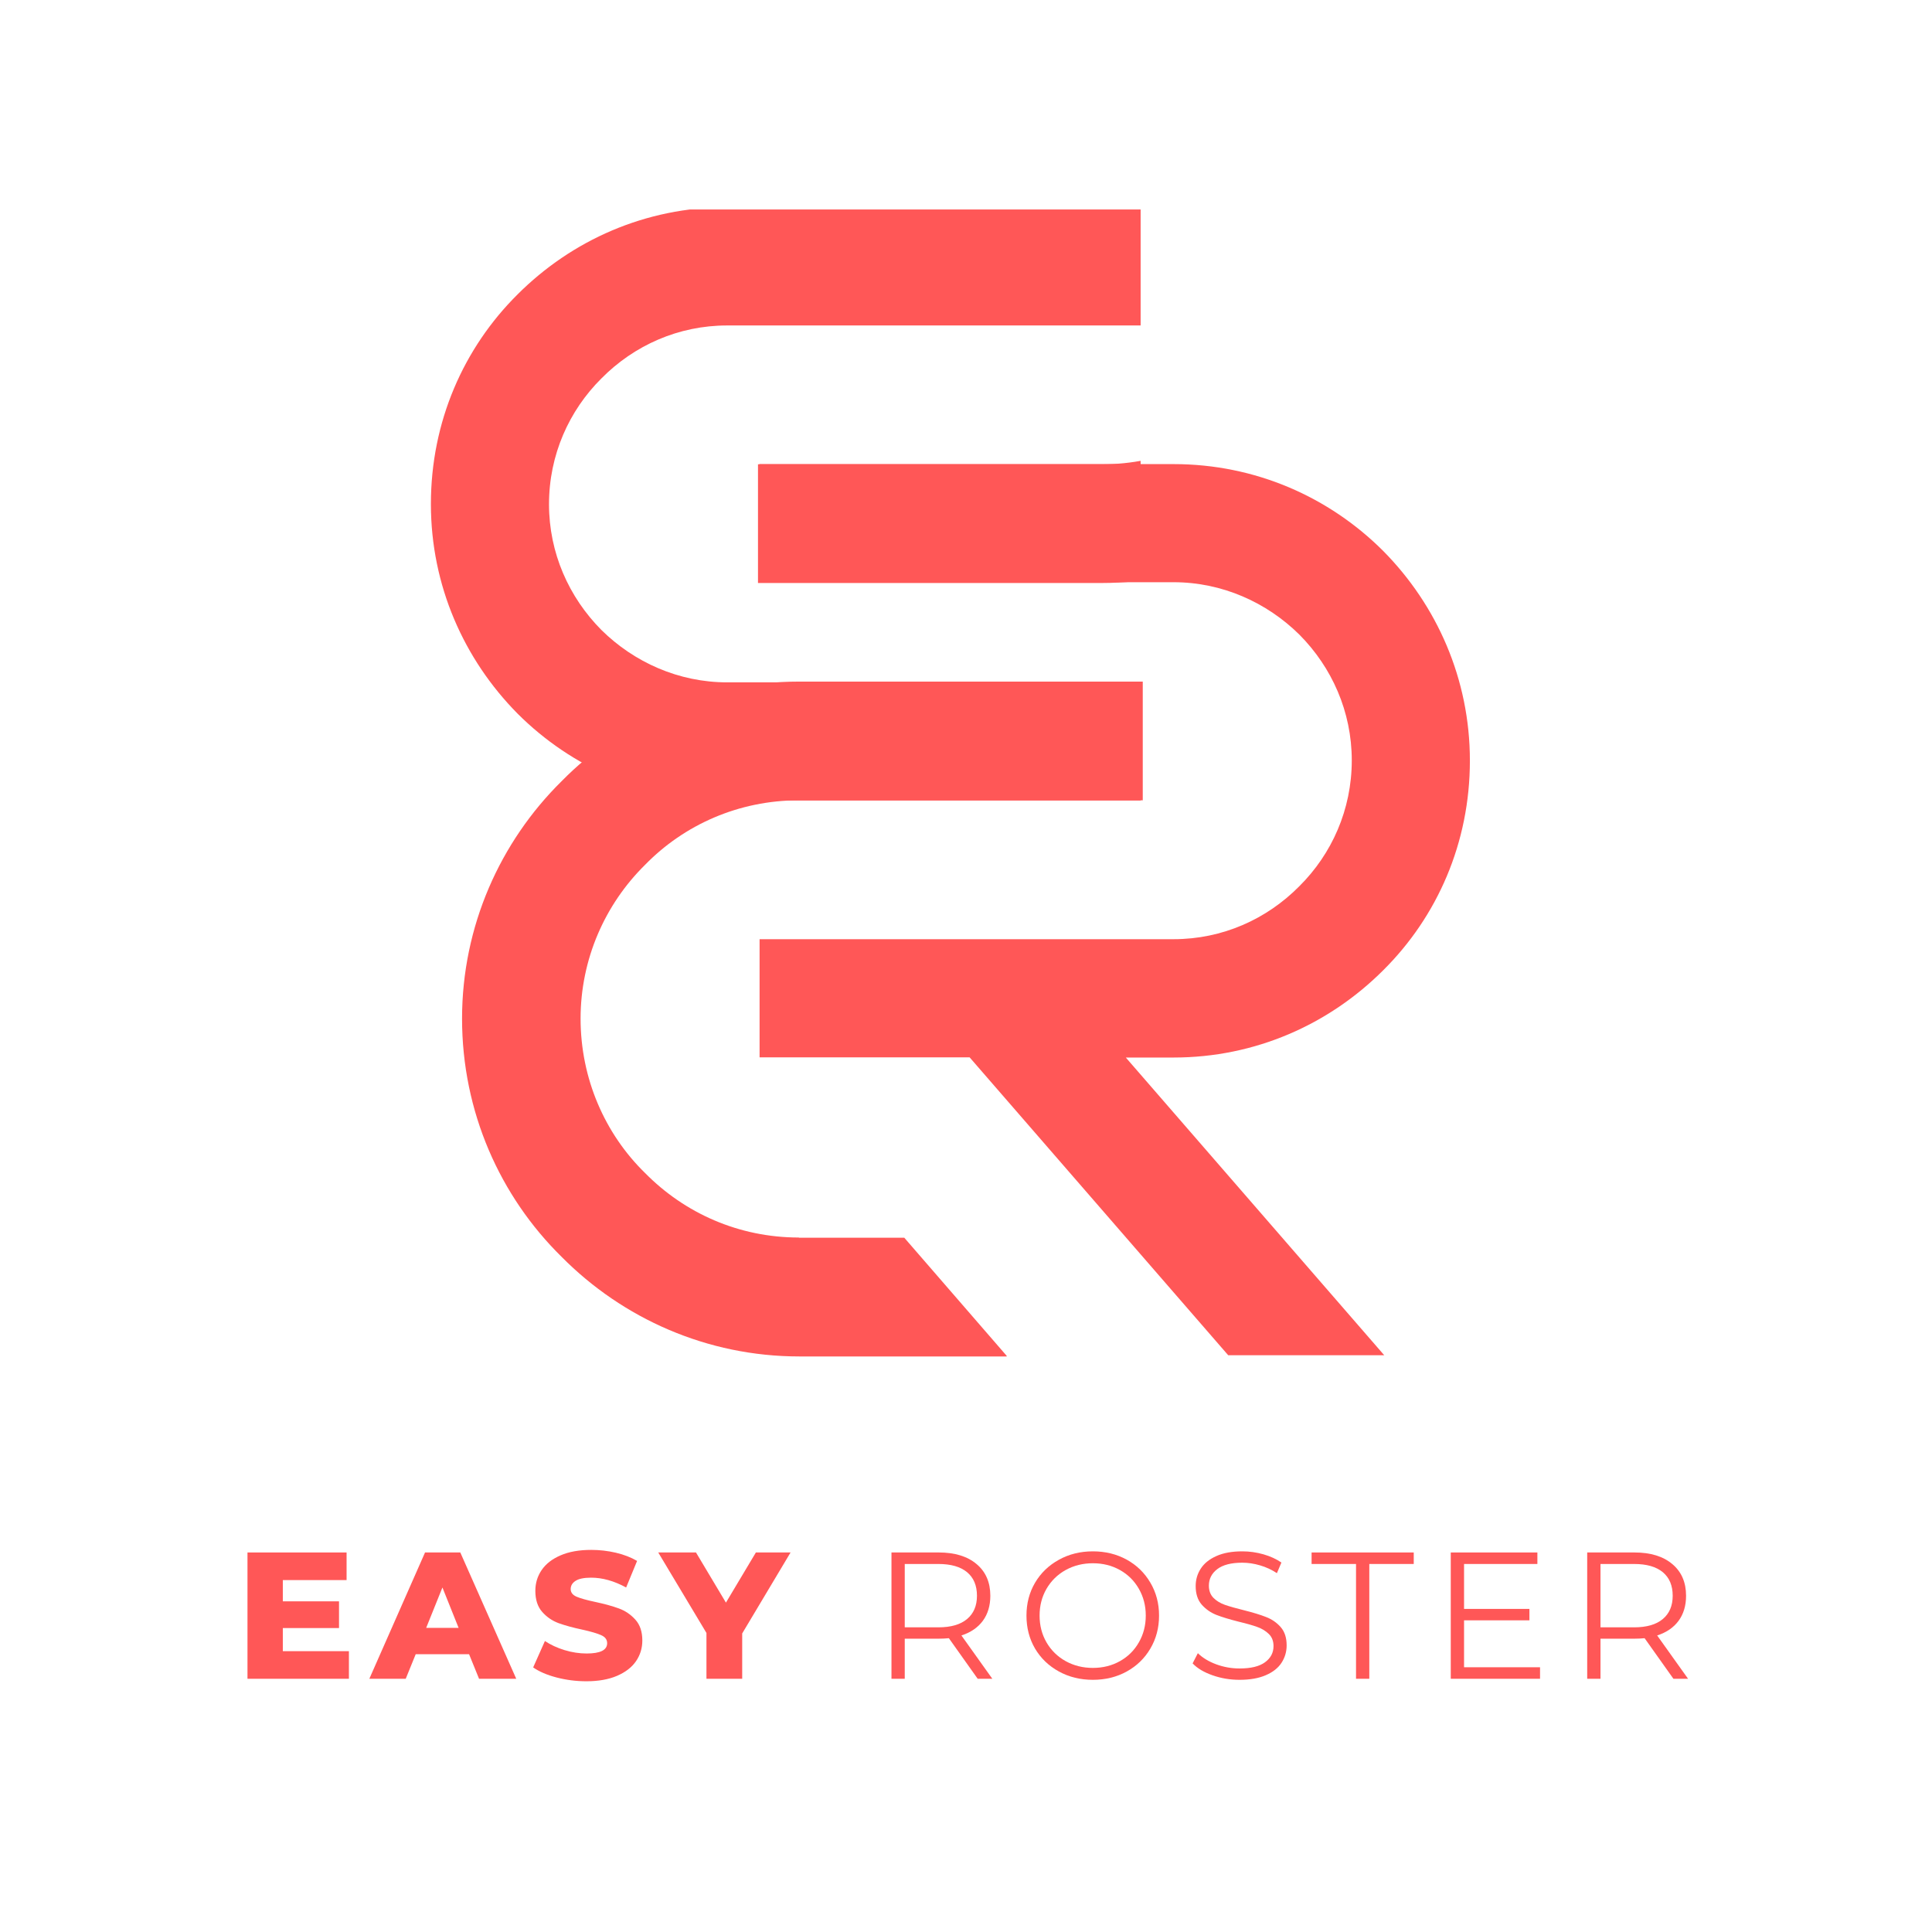 <svg xmlns="http://www.w3.org/2000/svg" xmlns:xlink="http://www.w3.org/1999/xlink" width="500" zoomAndPan="magnify" viewBox="0 0 375 375" height="500" preserveAspectRatio="xMidYMid meet" version="1.0"><defs><g/><clipPath id="ff674475e8"><path d="M 147 90.078 L 285.434 90.078 L 285.434 263.293 L 147 263.293 Z M 147 90.078 " clip-rule="nonzero"/></clipPath><clipPath id="698e70eed2"><path d="M 89.684 132 L 222 132 L 222 263.293 L 89.684 263.293 Z M 89.684 132 " clip-rule="nonzero"/></clipPath><clipPath id="58e46e165b"><path d="M 83.473 40.66 L 221.395 40.66 L 221.395 155.41 L 83.473 155.41 Z M 83.473 40.66 " clip-rule="nonzero"/></clipPath><clipPath id="3652adf581"><path d="M 147 40.66 L 221.395 40.66 L 221.395 114 L 147 114 Z M 147 40.66 " clip-rule="nonzero"/></clipPath></defs><g clip-path="url(#ff674475e8)"><path fill="#ff5757" d="M 227.793 205.266 C 243.641 205.266 257.957 198.848 268.484 188.324 C 278.969 177.918 285.305 163.598 285.305 147.633 C 285.305 131.789 278.891 117.469 268.484 106.945 C 257.957 96.422 243.602 90.082 227.793 90.082 L 147.395 90.082 L 147.395 113.008 L 227.793 113.008 C 237.223 113.008 245.867 116.922 252.207 123.18 C 258.508 129.52 262.379 138.125 262.379 147.594 C 262.379 157.18 258.469 165.789 252.207 172.008 C 245.867 178.426 237.262 182.297 227.793 182.297 L 147.434 182.297 L 147.434 205.227 L 188.199 205.227 L 238.395 263.051 L 268.68 263.051 L 218.52 205.266 Z M 227.793 205.266 " fill-opacity="1" fill-rule="nonzero"/></g><g clip-path="url(#698e70eed2)"><path fill="#ff5757" d="M 155.062 240.203 C 143.402 240.203 132.879 235.469 125.211 227.684 C 117.426 220.094 112.691 209.371 112.691 197.715 C 112.691 186.172 117.426 175.531 125.211 167.859 C 132.801 160.074 143.402 155.34 155.062 155.34 L 221.809 155.34 L 221.809 132.297 L 155.141 132.297 C 137.184 132.297 120.789 139.652 109.012 151.625 C 97.039 163.441 89.684 179.832 89.684 197.715 C 89.684 215.789 97.039 232.18 109.012 243.957 C 120.867 255.93 137.262 263.285 155.141 263.285 L 195.398 263.285 L 195.398 263.168 L 175.523 240.242 L 155.062 240.242 Z M 155.062 240.203 " fill-opacity="1" fill-rule="nonzero"/></g><g fill="#ff5757" fill-opacity="1"><g transform="translate(45.584, 325.849)"><g><path d="M 22.141 -5.359 L 22.141 0 L 2.453 0 L 2.453 -24.516 L 21.688 -24.516 L 21.688 -19.156 L 9.312 -19.156 L 9.312 -15.031 L 20.219 -15.031 L 20.219 -9.844 L 9.312 -9.844 L 9.312 -5.359 Z M 22.141 -5.359 "/></g></g></g><g fill="#ff5757" fill-opacity="1"><g transform="translate(72.172, 325.849)"><g><path d="M 18.875 -4.766 L 8.516 -4.766 L 6.578 0 L -0.484 0 L 10.328 -24.516 L 17.172 -24.516 L 28.031 0 L 20.812 0 Z M 16.844 -9.875 L 13.703 -17.719 L 10.547 -9.875 Z M 16.844 -9.875 "/></g></g></g><g fill="#ff5757" fill-opacity="1"><g transform="translate(102.753, 325.849)"><g><path d="M 11.062 0.484 C 9.082 0.484 7.156 0.238 5.281 -0.25 C 3.414 -0.738 1.898 -1.391 0.734 -2.203 L 3.016 -7.328 C 4.109 -6.598 5.379 -6.008 6.828 -5.562 C 8.273 -5.125 9.703 -4.906 11.109 -4.906 C 13.766 -4.906 15.094 -5.57 15.094 -6.906 C 15.094 -7.602 14.711 -8.117 13.953 -8.453 C 13.203 -8.797 11.984 -9.156 10.297 -9.531 C 8.453 -9.926 6.91 -10.348 5.672 -10.797 C 4.43 -11.254 3.367 -11.984 2.484 -12.984 C 1.598 -13.992 1.156 -15.352 1.156 -17.062 C 1.156 -18.551 1.562 -19.895 2.375 -21.094 C 3.195 -22.301 4.422 -23.254 6.047 -23.953 C 7.672 -24.66 9.66 -25.016 12.016 -25.016 C 13.629 -25.016 15.219 -24.832 16.781 -24.469 C 18.344 -24.102 19.719 -23.57 20.906 -22.875 L 18.781 -17.719 C 16.445 -18.988 14.18 -19.625 11.984 -19.625 C 10.598 -19.625 9.586 -19.414 8.953 -19 C 8.328 -18.594 8.016 -18.062 8.016 -17.406 C 8.016 -16.758 8.391 -16.27 9.141 -15.938 C 9.891 -15.613 11.094 -15.273 12.75 -14.922 C 14.613 -14.523 16.16 -14.098 17.391 -13.641 C 18.617 -13.191 19.68 -12.469 20.578 -11.469 C 21.473 -10.477 21.922 -9.129 21.922 -7.422 C 21.922 -5.953 21.516 -4.617 20.703 -3.422 C 19.891 -2.234 18.664 -1.285 17.031 -0.578 C 15.395 0.129 13.406 0.484 11.062 0.484 Z M 11.062 0.484 "/></g></g></g><g fill="#ff5757" fill-opacity="1"><g transform="translate(128.466, 325.849)"><g><path d="M 15.594 -8.797 L 15.594 0 L 8.656 0 L 8.656 -8.891 L -0.703 -24.516 L 6.625 -24.516 L 12.438 -14.781 L 18.25 -24.516 L 24.984 -24.516 Z M 15.594 -8.797 "/></g></g></g><g fill="#ff5757" fill-opacity="1"><g transform="translate(155.789, 325.849)"><g/></g></g><g fill="#ff5757" fill-opacity="1"><g transform="translate(169.034, 325.849)"><g><path d="M 20.734 0 L 15.141 -7.875 C 14.504 -7.812 13.848 -7.781 13.172 -7.781 L 6.578 -7.781 L 6.578 0 L 4 0 L 4 -24.516 L 13.172 -24.516 C 16.297 -24.516 18.742 -23.766 20.516 -22.266 C 22.297 -20.773 23.188 -18.723 23.188 -16.109 C 23.188 -14.191 22.703 -12.57 21.734 -11.25 C 20.766 -9.938 19.379 -8.988 17.578 -8.406 L 23.578 0 Z M 13.109 -9.984 C 15.535 -9.984 17.391 -10.52 18.672 -11.594 C 19.953 -12.664 20.594 -14.172 20.594 -16.109 C 20.594 -18.098 19.953 -19.625 18.672 -20.688 C 17.391 -21.75 15.535 -22.281 13.109 -22.281 L 6.578 -22.281 L 6.578 -9.984 Z M 13.109 -9.984 "/></g></g></g><g fill="#ff5757" fill-opacity="1"><g transform="translate(197.409, 325.849)"><g><path d="M 14.719 0.203 C 12.281 0.203 10.078 -0.336 8.109 -1.422 C 6.141 -2.504 4.598 -3.988 3.484 -5.875 C 2.379 -7.77 1.828 -9.898 1.828 -12.266 C 1.828 -14.617 2.379 -16.738 3.484 -18.625 C 4.598 -20.52 6.141 -22.008 8.109 -23.094 C 10.078 -24.188 12.281 -24.734 14.719 -24.734 C 17.145 -24.734 19.332 -24.195 21.281 -23.125 C 23.227 -22.051 24.758 -20.562 25.875 -18.656 C 27 -16.75 27.562 -14.617 27.562 -12.266 C 27.562 -9.898 27 -7.766 25.875 -5.859 C 24.758 -3.961 23.227 -2.477 21.281 -1.406 C 19.332 -0.332 17.145 0.203 14.719 0.203 Z M 14.719 -2.109 C 16.656 -2.109 18.406 -2.547 19.969 -3.422 C 21.531 -4.297 22.754 -5.508 23.641 -7.062 C 24.535 -8.613 24.984 -10.348 24.984 -12.266 C 24.984 -14.18 24.535 -15.914 23.641 -17.469 C 22.754 -19.02 21.531 -20.234 19.969 -21.109 C 18.406 -21.984 16.656 -22.422 14.719 -22.422 C 12.781 -22.422 11.02 -21.984 9.438 -21.109 C 7.863 -20.234 6.625 -19.02 5.719 -17.469 C 4.82 -15.914 4.375 -14.18 4.375 -12.266 C 4.375 -10.348 4.82 -8.613 5.719 -7.062 C 6.625 -5.508 7.863 -4.297 9.438 -3.422 C 11.02 -2.547 12.781 -2.109 14.719 -2.109 Z M 14.719 -2.109 "/></g></g></g><g fill="#ff5757" fill-opacity="1"><g transform="translate(229.846, 325.849)"><g><path d="M 10.75 0.203 C 8.926 0.203 7.18 -0.086 5.516 -0.672 C 3.848 -1.254 2.555 -2.023 1.641 -2.984 L 2.656 -4.969 C 3.551 -4.082 4.734 -3.363 6.203 -2.812 C 7.672 -2.27 9.188 -2 10.75 -2 C 12.945 -2 14.594 -2.398 15.688 -3.203 C 16.789 -4.004 17.344 -5.051 17.344 -6.344 C 17.344 -7.32 17.039 -8.102 16.438 -8.688 C 15.844 -9.27 15.113 -9.719 14.25 -10.031 C 13.395 -10.352 12.195 -10.695 10.656 -11.062 C 8.801 -11.531 7.328 -11.977 6.234 -12.406 C 5.141 -12.844 4.195 -13.504 3.406 -14.391 C 2.625 -15.285 2.234 -16.488 2.234 -18 C 2.234 -19.238 2.562 -20.363 3.219 -21.375 C 3.875 -22.395 4.879 -23.207 6.234 -23.812 C 7.586 -24.426 9.27 -24.734 11.281 -24.734 C 12.676 -24.734 14.047 -24.539 15.391 -24.156 C 16.734 -23.77 17.895 -23.238 18.875 -22.562 L 18 -20.5 C 16.977 -21.176 15.883 -21.68 14.719 -22.016 C 13.551 -22.359 12.406 -22.531 11.281 -22.531 C 9.133 -22.531 7.516 -22.113 6.422 -21.281 C 5.336 -20.445 4.797 -19.379 4.797 -18.078 C 4.797 -17.098 5.094 -16.305 5.688 -15.703 C 6.281 -15.109 7.023 -14.656 7.922 -14.344 C 8.828 -14.031 10.039 -13.688 11.562 -13.312 C 13.352 -12.863 14.801 -12.422 15.906 -11.984 C 17.02 -11.555 17.961 -10.906 18.734 -10.031 C 19.504 -9.156 19.891 -7.973 19.891 -6.484 C 19.891 -5.242 19.555 -4.113 18.891 -3.094 C 18.234 -2.082 17.211 -1.281 15.828 -0.688 C 14.453 -0.094 12.758 0.203 10.75 0.203 Z M 10.75 0.203 "/></g></g></g><g fill="#ff5757" fill-opacity="1"><g transform="translate(254.438, 325.849)"><g><path d="M 8.766 -22.281 L 0.141 -22.281 L 0.141 -24.516 L 19.969 -24.516 L 19.969 -22.281 L 11.344 -22.281 L 11.344 0 L 8.766 0 Z M 8.766 -22.281 "/></g></g></g><g fill="#ff5757" fill-opacity="1"><g transform="translate(277.593, 325.849)"><g><path d="M 21.328 -2.234 L 21.328 0 L 4 0 L 4 -24.516 L 20.812 -24.516 L 20.812 -22.281 L 6.578 -22.281 L 6.578 -13.562 L 19.266 -13.562 L 19.266 -11.344 L 6.578 -11.344 L 6.578 -2.234 Z M 21.328 -2.234 "/></g></g></g><g fill="#ff5757" fill-opacity="1"><g transform="translate(304.076, 325.849)"><g><path d="M 20.734 0 L 15.141 -7.875 C 14.504 -7.812 13.848 -7.781 13.172 -7.781 L 6.578 -7.781 L 6.578 0 L 4 0 L 4 -24.516 L 13.172 -24.516 C 16.297 -24.516 18.742 -23.766 20.516 -22.266 C 22.297 -20.773 23.188 -18.723 23.188 -16.109 C 23.188 -14.191 22.703 -12.57 21.734 -11.25 C 20.766 -9.938 19.379 -8.988 17.578 -8.406 L 23.578 0 Z M 13.109 -9.984 C 15.535 -9.984 17.391 -10.52 18.672 -11.594 C 19.953 -12.664 20.594 -14.172 20.594 -16.109 C 20.594 -18.098 19.953 -19.625 18.672 -20.688 C 17.391 -21.75 15.535 -22.281 13.109 -22.281 L 6.578 -22.281 L 6.578 -9.984 Z M 13.109 -9.984 "/></g></g></g><g clip-path="url(#58e46e165b)"><path fill="#ff5757" d="M 141.141 40.207 C 125.297 40.207 110.98 46.625 100.457 57.145 C 89.977 67.551 83.637 81.867 83.637 97.828 C 83.637 113.672 90.055 127.988 100.457 138.512 C 110.98 149.031 125.336 155.371 141.141 155.371 L 221.527 155.371 L 221.527 132.445 L 141.141 132.445 C 131.715 132.445 123.066 128.535 116.73 122.277 C 110.434 115.938 106.562 107.332 106.562 97.867 C 106.562 88.285 110.473 79.676 116.73 73.457 C 123.066 67.043 131.676 63.172 141.141 63.172 L 221.488 63.172 L 221.488 40.246 L 180.727 40.246 L 130.539 -17.566 L 100.262 -17.566 L 150.41 40.207 Z M 141.141 40.207 " fill-opacity="1" fill-rule="nonzero"/></g><g clip-path="url(#3652adf581)"><path fill="#ff5757" d="M 213.859 5.277 C 225.516 5.277 236.039 10.012 243.707 17.793 C 251.488 25.383 256.223 36.102 256.223 47.758 C 256.223 59.297 251.488 69.938 243.707 77.605 C 236.117 85.391 225.516 90.121 213.859 90.121 L 147.125 90.121 L 147.125 113.16 L 213.781 113.16 C 231.734 113.16 248.125 105.809 259.898 93.84 C 271.871 82.023 279.223 65.633 279.223 47.758 C 279.223 29.688 271.871 13.297 259.898 1.523 C 248.047 -10.449 231.656 -17.801 213.781 -17.801 L 173.531 -17.801 L 173.531 -17.684 L 193.402 5.238 L 213.859 5.238 Z M 213.859 5.277 " fill-opacity="1" fill-rule="nonzero"/></g></svg>